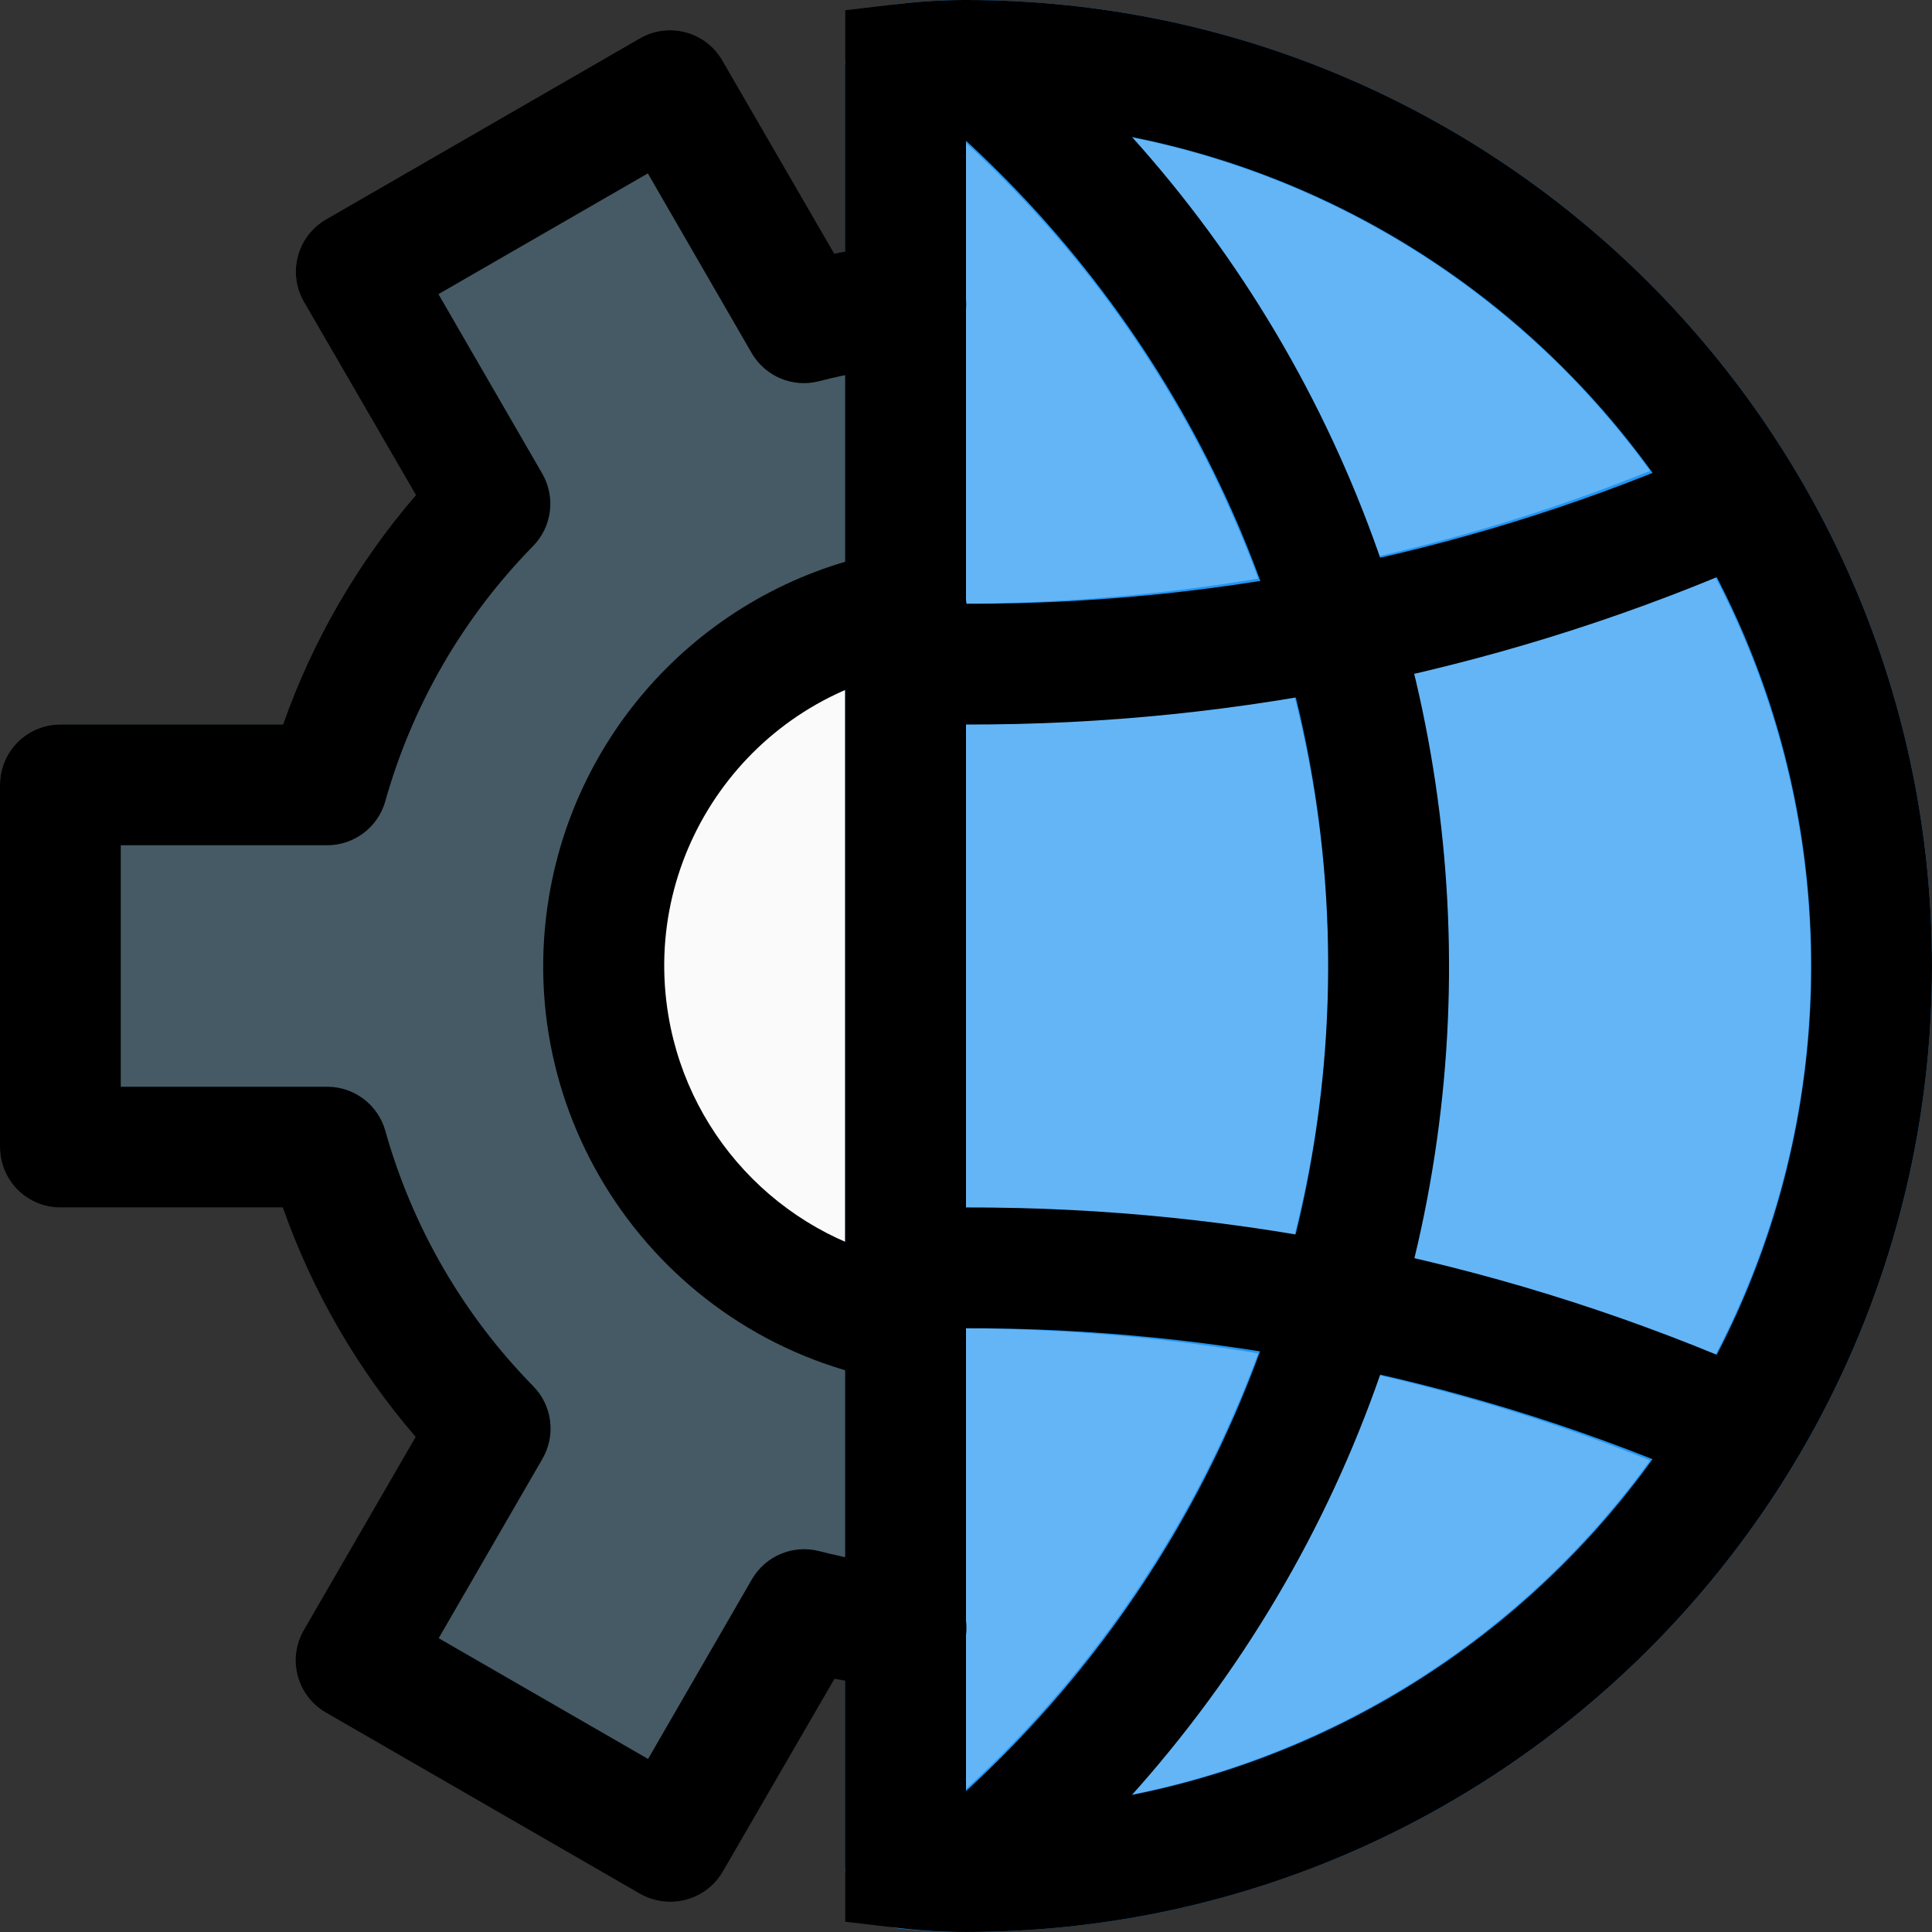 <?xml version="1.0" encoding="iso-8859-1"?>
<!-- Generator: Adobe Illustrator 19.0.0, SVG Export Plug-In . SVG Version: 6.00 Build 0)  -->
<svg version="1.1" id="Capa_1" xmlns="http://www.w3.org/2000/svg" xmlns:xlink="http://www.w3.org/1999/xlink" x="0px" y="0px"
	 viewBox="0 0 512.006 512.006" style="enable-background:new 0 0 512.006 512.006;" xml:space="preserve">
<rect x="0" y="0" width="512.006" height="512.006" fill="#333333" stroke="none"/>
<path style="fill:#455A64;" d="M256.003,352c-53.019,0-96-42.981-96-96s42.981-96,96-96V64c-11.701-0.016-23.378,1.055-34.88,3.2
	L191.427,16c-4.417-7.633-14.179-10.252-21.824-5.856l-83.2,48C78.751,62.563,76.129,72.348,80.547,80l29.632,51.2
	c-15.405,17.901-27.332,38.521-35.168,60.8H16.003c-8.837,0-16,7.163-16,16v96c0,8.837,7.163,16,16,16h59.008
	c7.835,22.286,19.774,42.908,35.2,60.8L80.579,432c-4.418,7.652-1.796,17.438,5.856,21.856l83.2,48
	c7.652,4.418,17.438,1.796,21.856-5.856l29.664-51.2c11.49,2.154,23.158,3.225,34.848,3.2V352z"/>
<circle style="fill:#FAFAFA;" cx="256.003" cy="256" r="96"/>
<path style="fill:#64B5F6;" d="M256.003,8v496c136.967,0,248-111.033,248-248S392.97,8,256.003,8z"/>
<path style="fill:#2196F3;" d="M256.003,0c-5.978-0.007-11.952,0.346-17.888,1.056c-8.056,0.957-14.12,7.792-14.112,15.904v478.08
	c-0.059,8.138,6.001,15.024,14.08,16c5.947,0.693,11.932,1.014,17.92,0.96c141.385,0,256-114.615,256-256S397.388,0,256.003,0z
	 M256.003,474.112V352c25.947,0.195,51.84,2.421,77.44,6.656C317.155,402.74,290.61,442.315,256.003,474.112z M256.003,320V192
	c29.147-0.202,58.227-2.814,86.944-7.808c12.093,47.097,12.093,96.487,0,143.584C314.229,322.793,285.149,320.192,256.003,320z
	 M256.003,37.888c34.613,31.792,61.159,71.369,77.44,115.456c-25.6,4.236-51.493,6.462-77.44,6.656V37.888z M374.403,178.208
	c27.32-6.34,54.075-14.901,80-25.6c34.009,64.756,34.009,142.092,0,206.848c-25.927-10.692-52.682-19.254-80-25.6
	c12.743-51.079,12.743-104.505,0-155.584V178.208z M437.283,124.8c-23.281,9.374-47.258,16.917-71.712,22.56
	c-14.447-41.035-36.921-78.783-66.112-111.04C354.916,47.374,404.146,78.978,437.283,124.8z M299.459,475.68
	c29.209-32.304,51.684-70.108,66.112-111.2c24.453,5.648,48.43,13.191,71.712,22.56C404.173,432.92,354.939,464.583,299.459,475.68z
	"/>
<path d="M177.571,504c-2.809,0-5.568-0.74-8-2.144l-83.2-48c-7.652-4.418-10.274-14.203-5.856-21.856l29.632-51.2
	c-15.417-17.898-27.355-38.518-35.2-60.8H16.003c-8.837,0-16-7.163-16-16v-96c0-8.837,7.163-16,16-16h59.008
	c7.845-22.282,19.783-42.902,35.2-60.8L80.547,80c-4.418-7.652-1.796-17.438,5.856-21.856l83.2-48
	c7.645-4.396,17.406-1.777,21.824,5.856l29.664,51.2c5.696-1.088,11.456-1.931,17.28-2.528c8.837-0.884,16.716,5.563,17.6,14.4
	c0.884,8.837-5.563,16.716-14.4,17.6c-8.269,0.831-16.463,2.286-24.512,4.352c-6.951,1.803-14.252-1.245-17.856-7.456l-27.52-47.616
	l-55.488,32l27.52,47.584c3.582,6.227,2.575,14.079-2.464,19.2c-18.517,18.882-31.976,42.126-39.136,67.584
	c-1.935,6.901-8.224,11.674-15.392,11.68h-54.72v64h54.72c7.168,0.006,13.457,4.779,15.392,11.68
	c7.163,25.499,20.646,48.778,39.2,67.68c5.039,5.121,6.046,12.973,2.464,19.2l-27.52,47.584l55.488,32l27.52-47.616
	c3.604-6.211,10.905-9.259,17.856-7.456c8.049,2.066,16.243,3.521,24.512,4.352c8.837,0.884,15.284,8.763,14.4,17.6
	c-0.884,8.837-8.763,15.284-17.6,14.4c-5.803-0.619-11.563-1.461-17.28-2.528l-29.664,51.2
	C188.597,501.029,183.29,504.043,177.571,504z"/>
<path d="M256.003,192c-5.76,0-11.52,0-16.96-0.352l1.952-32C245.827,160,251.075,160,256.003,160
	c68.518,0.206,136.309-14.046,198.944-41.824l12.992,29.248C401.215,177.025,328.997,192.214,256.003,192z"/>
<path d="M454.947,393.824c-63.002-27.794-131.14-42.043-200-41.824c-4.736,0-9.6,0-13.984,0.288l-1.952-32
	C244.483,320,250.243,320,256.003,320c72.994-0.214,145.212,14.975,211.936,44.576L454.947,393.824z"/>
<path d="M256.003,512c-5.978,0.007-11.952-0.346-17.888-1.056l-14.112-1.664V2.72l14.112-1.664c5.936-0.71,11.91-1.063,17.888-1.056
	c141.385,0,256,114.615,256,256S397.388,512,256.003,512z M256.003,32v448c123.712,0,224-100.288,224-224S379.715,32,256.003,32z"/>
<path d="M266.275,508.256l-20.576-24.544C371.47,378.314,387.985,190.914,282.586,65.143c-11.19-13.353-23.534-25.697-36.887-36.887
	l20.576-24.512C405.601,120.51,423.889,328.114,307.123,467.44c-12.393,14.787-26.061,28.456-40.849,40.849V508.256z"/>
<path d="M240.003,366.4c-0.868,0.005-1.735-0.059-2.592-0.192c-60.866-10.09-102.029-67.611-91.939-128.477
	c7.818-47.161,44.778-84.121,91.939-91.939c8.7-1.546,17.007,4.253,18.553,12.953c1.546,8.7-4.253,17.007-12.953,18.553
	c-0.16,0.028-0.32,0.054-0.48,0.078c-43.414,7.302-72.689,48.415-65.387,91.829c5.635,33.503,31.885,59.753,65.387,65.387
	c8.731,1.364,14.703,9.547,13.339,18.278c-1.222,7.823-7.981,13.575-15.899,13.53L240.003,366.4z"/>
<rect x="224.003" y="16.96" width="32" height="478.08"/>
<g>
</g>
<g>
</g>
<g>
</g>
<g>
</g>
<g>
</g>
<g>
</g>
<g>
</g>
<g>
</g>
<g>
</g>
<g>
</g>
<g>
</g>
<g>
</g>
<g>
</g>
<g>
</g>
<g>
</g>
</svg>
